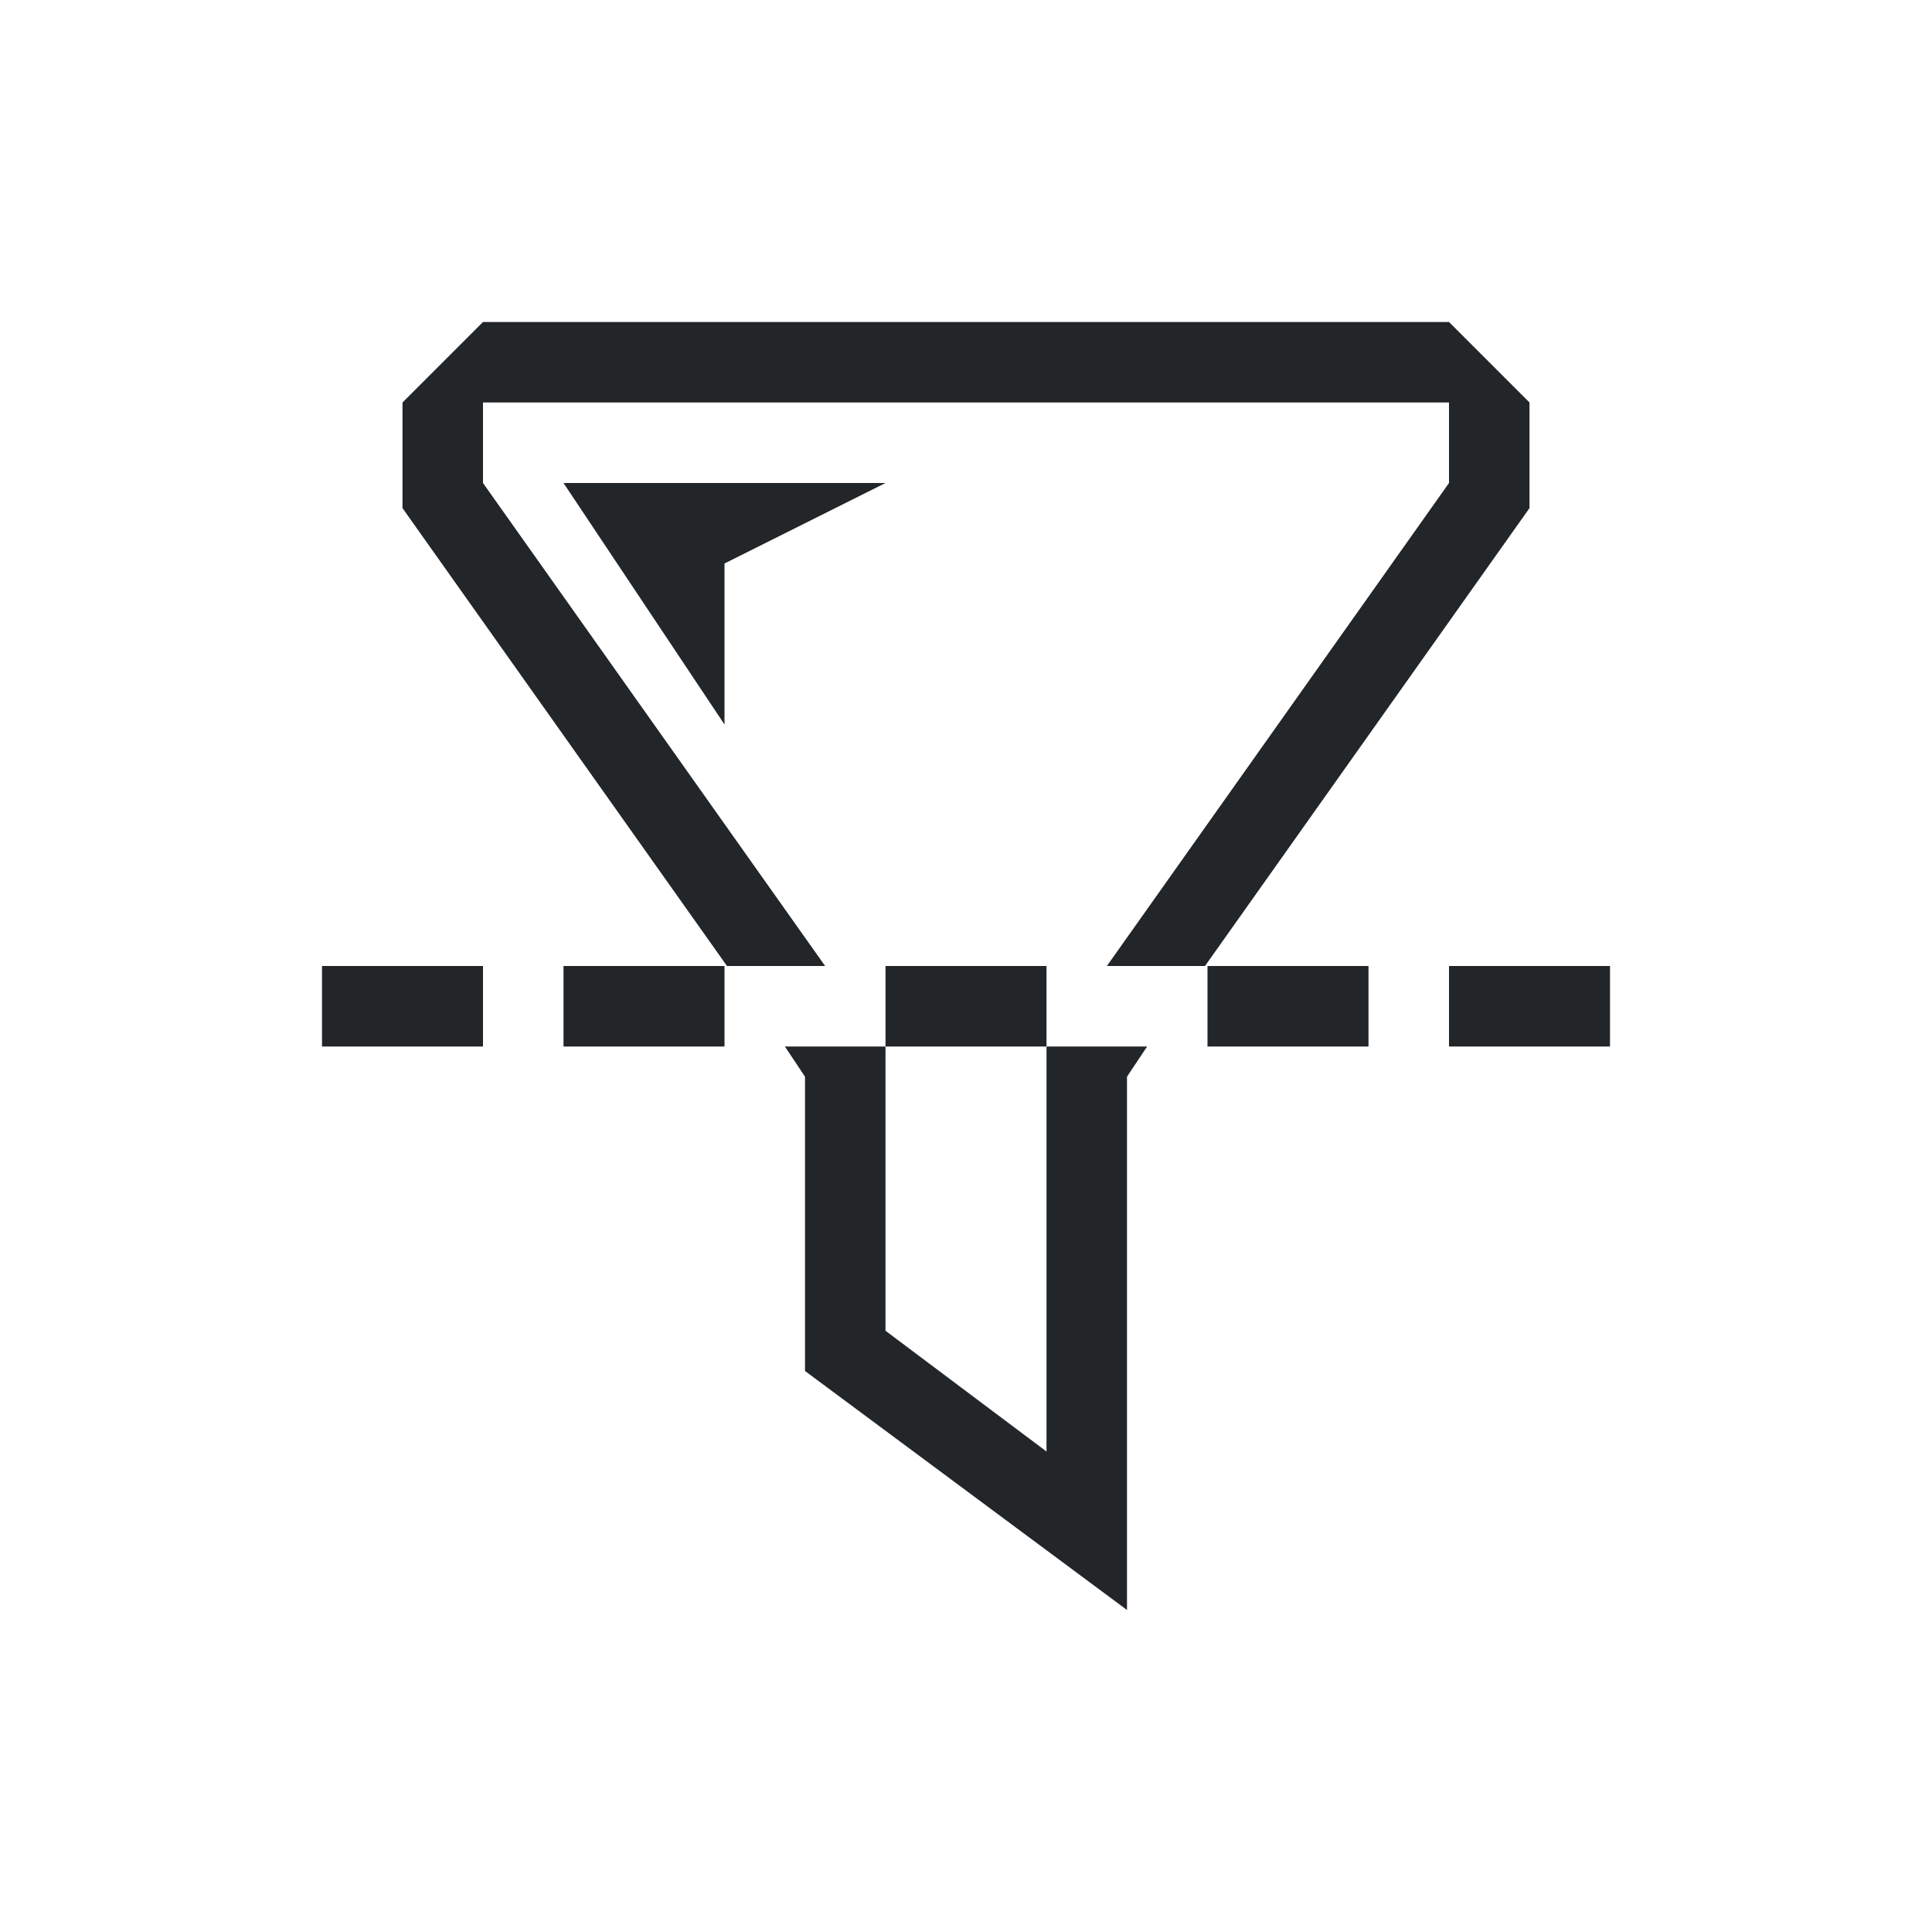 <?xml version="1.0" encoding="UTF-8" standalone="no"?>
<svg
   xmlns:dc="http://purl.org/dc/elements/1.1/"
   xmlns:cc="http://creativecommons.org/ns#"
   xmlns:rdf="http://www.w3.org/1999/02/22-rdf-syntax-ns#"
   xmlns:svg="http://www.w3.org/2000/svg"
   xmlns="http://www.w3.org/2000/svg"
   xmlns:sodipodi="http://sodipodi.sourceforge.net/DTD/sodipodi-0.dtd"
   xmlns:inkscape="http://www.inkscape.org/namespaces/inkscape"
   viewBox="0 0 24 24"
   version="1.1"
   id="svg6"
   sodipodi:docname="lc_goalseekdialog.svg"
   inkscape:version="0.92.4 (5da689c313, 2019-01-14)">
  <defs
     id="defs10" />
  <sodipodi:namedview
     pagecolor="#ffffff"
     bordercolor="#666666"
     borderopacity="1"
     objecttolerance="10"
     gridtolerance="10"
     guidetolerance="10"
     inkscape:pageopacity="0"
     inkscape:pageshadow="2"
     inkscape:window-width="1920"
     inkscape:window-height="1011"
     id="namedview8"
     showgrid="true"
     inkscape:zoom="39.333333"
     inkscape:cx="9.0800315"
     inkscape:cy="10.935516"
     inkscape:window-x="0"
     inkscape:window-y="32"
     inkscape:window-maximized="1"
     inkscape:current-layer="svg6">
    <inkscape:grid
       type="xygrid"
       id="grid822" />
  </sodipodi:namedview>
  <path
     id="path838"
     d="m 18,12 v 1 h 2 v -1 z m -3,0 v 1 h 2 v -1 z m -2,1 V 13.062 14 18.031 l -2,-1.5 V 14 13.062 13 H 10.969 9.75 L 10,13.375 V 17 17.031 L 14,20 V 13.375 L 14.25,13 h -1.219 z m -2,-1 v 1 h 2 v -1 z m -4,0 v 1 h 2 v -1 z m -3,0 v 1 H 6 V 12 Z M 7,6 9,9 V 7 L 11,6 Z M 6,4 5,5 V 6 6.312 L 9.031,12 H 10.25 L 6,6 V 5 h 12 v 1 l -4.25,6 h 1.219 L 19,6.312 V 5 L 18,4 Z"
     style="fill:#232629;fill-opacity:1" />
</svg>
